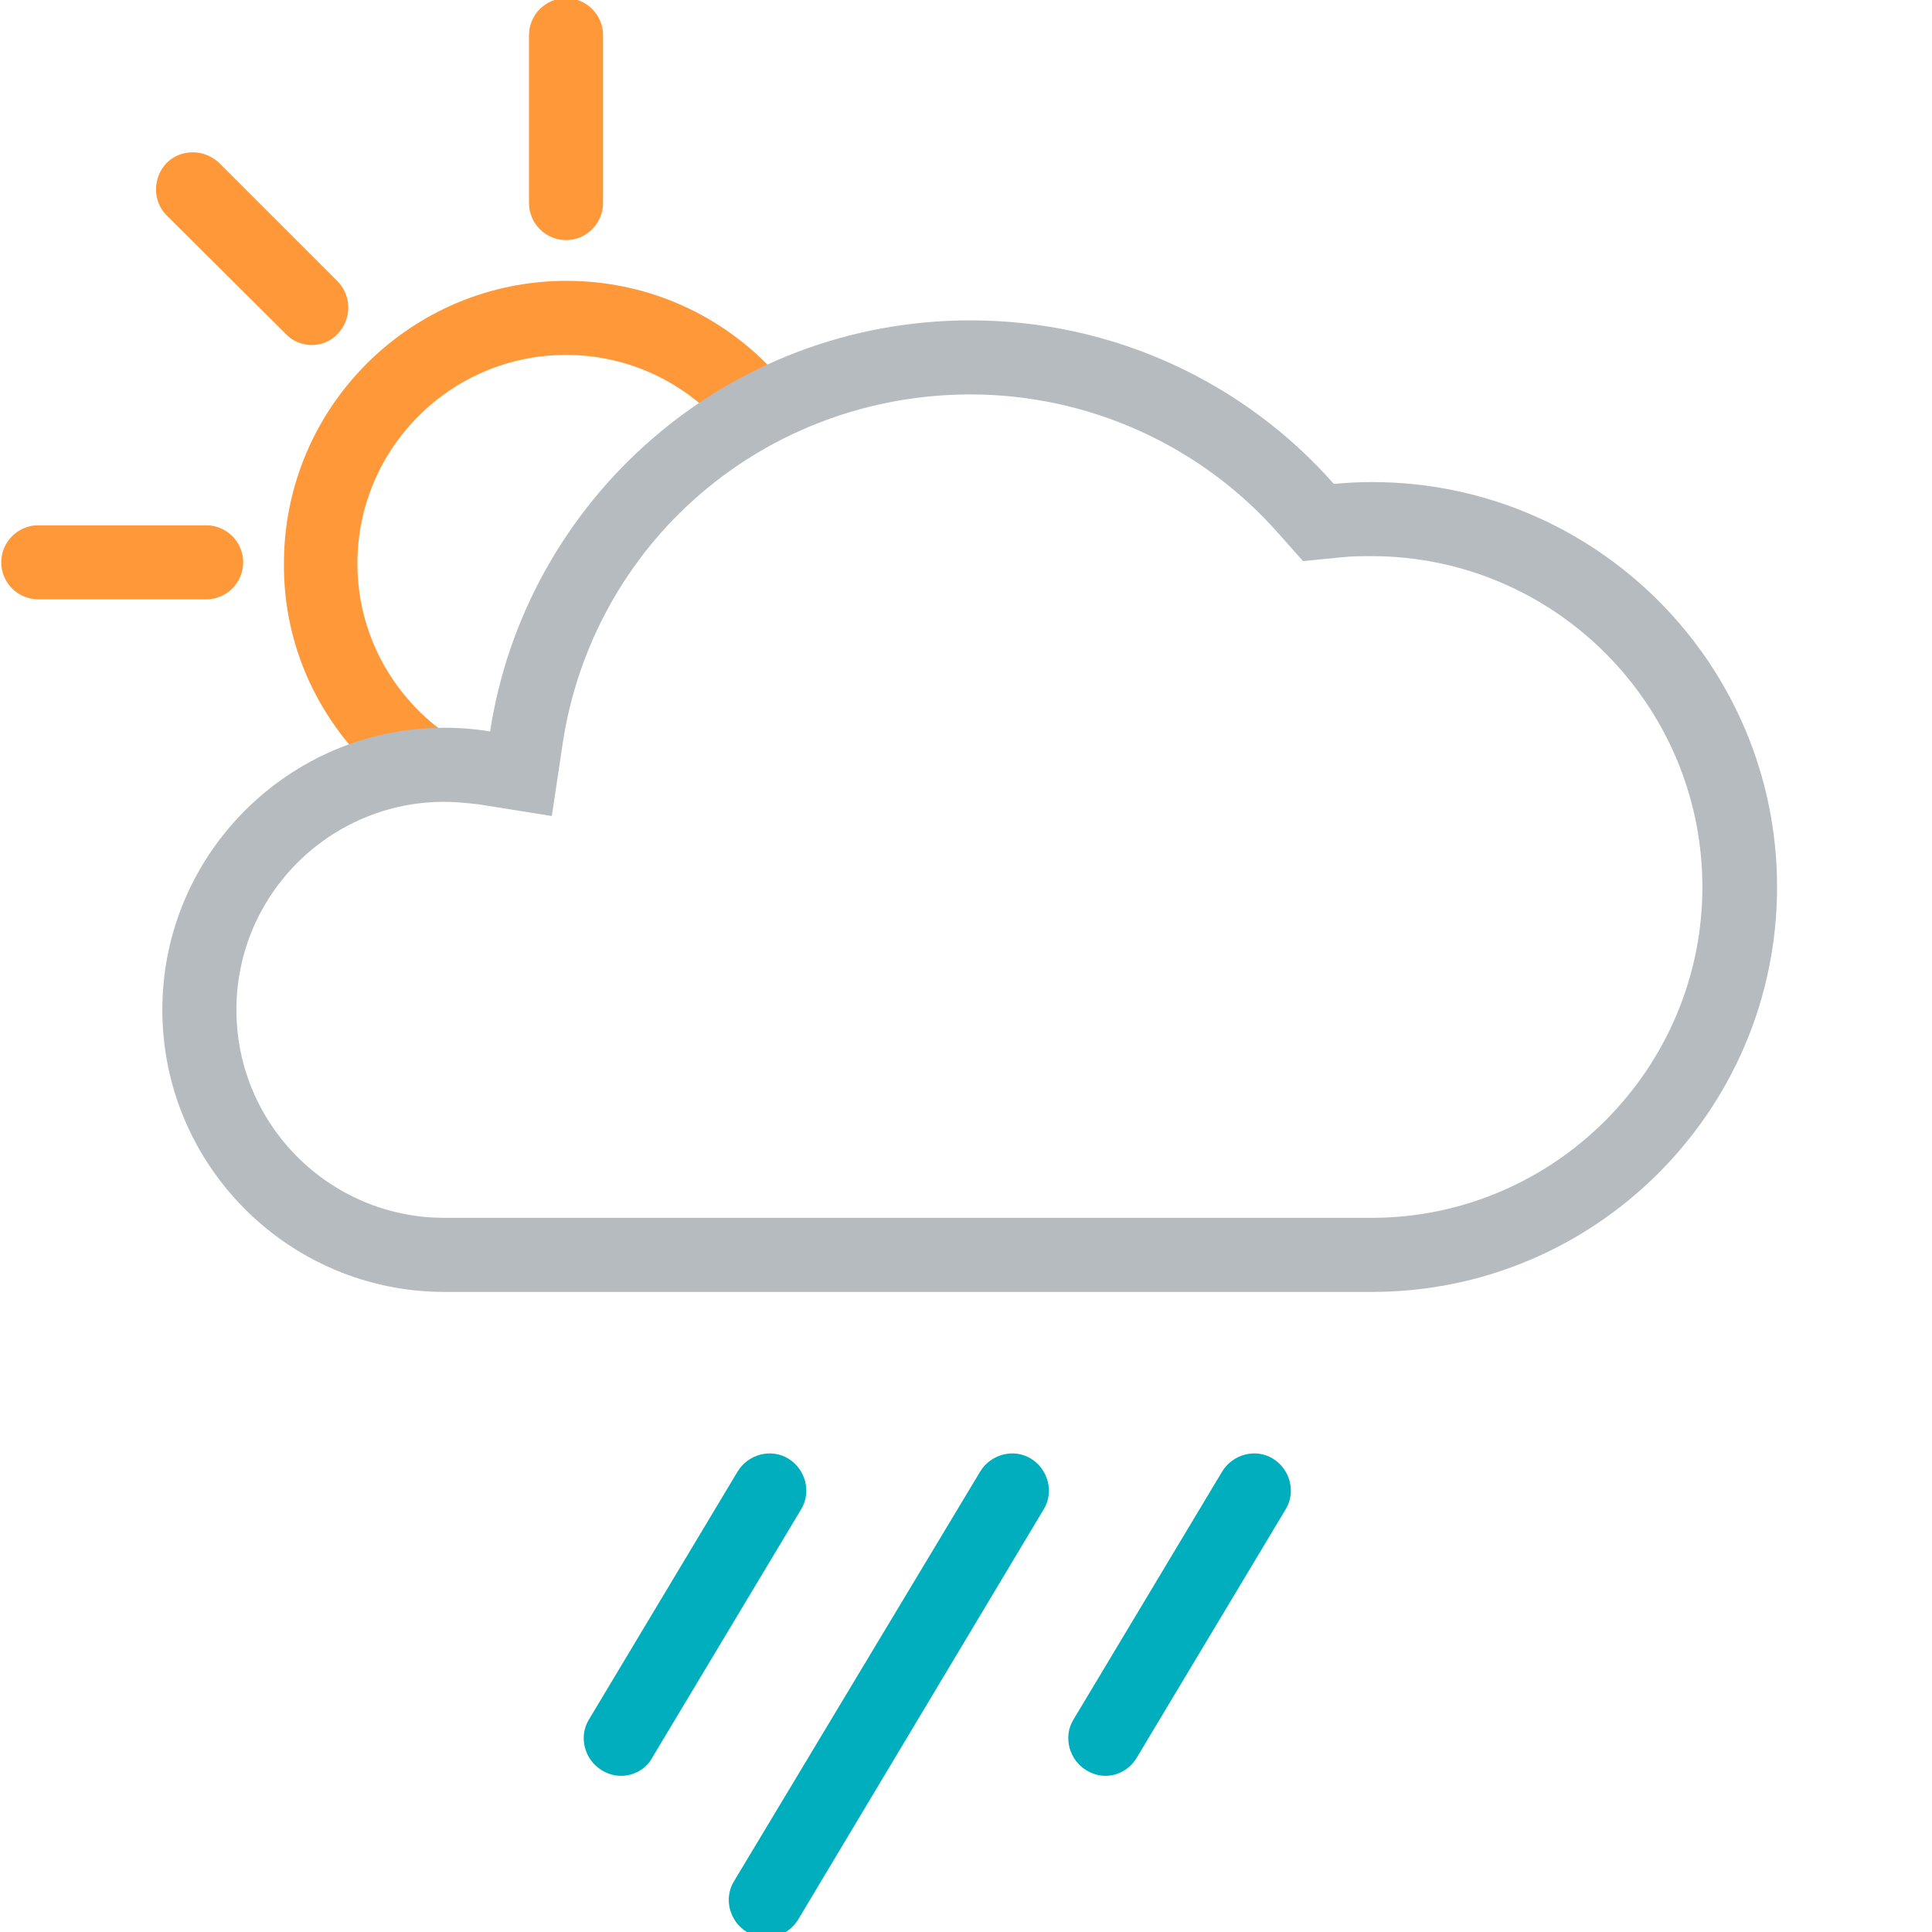 <svg
    xmlns="http://www.w3.org/2000/svg"
    viewBox="0 0 313 313"
    id="vector">
    <path
        id="path_2"
        d="M 91.7 38.9 C 88.4 38.9 85.7 36.2 85.7 32.9 L 85.7 5.7 C 85.7 2.4 88.4 -0.3 91.7 -0.3 C 95 -0.3 97.7 2.4 97.7 5.7 L 97.7 32.9 C 97.7 36.2 95 38.9 91.7 38.9 Z"
        fill="#ff9838"/>
    <path
        id="path_3"
        d="M 50.5 55.9 C 49 55.9 47.4 55.3 46.3 54.1 L 27 34.9 C 24.7 32.6 24.7 28.8 27 26.4 C 29.3 24.1 33.1 24.1 35.5 26.4 L 54.7 45.6 C 57 47.9 57 51.7 54.7 54.1 C 53.6 55.3 52 55.9 50.5 55.9 Z"
        fill="#ff9838"/>
    <path
        id="path_4"
        d="M 33.4 97.1 L 6.2 97.1 C 2.9 97.1 0.2 94.4 0.2 91.1 C 0.2 87.8 2.9 85.1 6.2 85.1 L 33.4 85.1 C 36.7 85.1 39.4 87.8 39.4 91.1 C 39.4 94.4 36.7 97.1 33.4 97.1 Z"
        fill="#ff9838"/>
    <path
        id="path_5"
        d="M 61.2 125.4 C 64.6 124.4 68.3 123.9 72 123.9 C 74.1 123.9 76.3 124.1 78.4 124.4 L 84.4 125.4 L 84.6 124.3 C 69.4 121 57.9 107.5 57.9 91.3 C 57.9 72.7 73 57.5 91.7 57.5 C 102.1 57.5 111.4 62.2 117.6 69.6 C 121 67.4 124.6 65.4 128.4 63.8 C 120.1 52.7 106.8 45.5 91.8 45.5 C 66.5 45.5 46 66 46 91.3 C 45.9 104.8 51.8 117 61.2 125.4 Z"
        fill="#ff9838"/>
    <path
        id="path_8"
        d="M 157.2 63.9 C 176.3 63.9 194.5 72.1 207.1 86.4 L 211.1 90.9 L 217.2 90.3 C 219 90.1 220.6 90.1 222.2 90.1 C 251.8 90.1 275.8 114.2 275.8 143.7 C 275.8 173.2 251.7 197.3 222.2 197.3 L 72 197.3 C 53.4 197.3 38.3 182.2 38.3 163.6 C 38.3 145 53.4 129.9 72 129.9 C 73.8 129.9 75.6 130.1 77.5 130.3 L 89.4 132.2 L 91.2 120.2 C 93.6 104.6 101.5 90.3 113.5 80 C 125.6 69.6 141.1 63.9 157.2 63.9 M 157.2 51.9 C 117.8 51.9 85.2 80.8 79.4 118.5 C 77 118.1 74.5 117.9 72 117.9 C 46.8 117.9 26.3 138.4 26.3 163.6 C 26.3 188.8 46.8 209.3 72 209.3 L 222.3 209.3 C 258.5 209.3 287.9 179.9 287.9 143.7 C 287.9 107.5 258.5 78.1 222.3 78.1 C 220.2 78.1 218.2 78.2 216.1 78.4 C 201.7 62.1 180.6 51.9 157.2 51.9 L 157.2 51.9 Z"
        fill="#b6bbbf"/>
    <path
        id="path_9"
        d="M 179.1 287.7 C 178 287.7 177 287.4 176 286.8 C 173.2 285.1 172.2 281.4 173.9 278.6 L 198 238.4 C 199.7 235.6 203.4 234.6 206.2 236.3 C 209 238 210 241.7 208.3 244.5 L 184.2 284.7 C 183.1 286.6 181.1 287.7 179.1 287.7 Z"
        fill="#00aebd"/>
    <path
        id="path_10"
        d="M 124.1 313.9 C 123 313.9 122 313.6 121 313 C 118.2 311.3 117.2 307.6 118.9 304.8 L 158.8 238.4 C 160.5 235.6 164.2 234.6 167 236.3 C 169.8 238 170.8 241.7 169.1 244.5 L 129.3 311 C 128.1 312.9 126.2 313.9 124.1 313.9 Z"
        fill="#00aebd"/>
    <path
        id="path_11"
        d="M 100.6 287.7 C 99.5 287.7 98.5 287.4 97.5 286.8 C 94.7 285.1 93.7 281.4 95.4 278.6 L 119.5 238.4 C 121.2 235.6 124.9 234.6 127.7 236.3 C 130.5 238 131.5 241.7 129.8 244.5 L 105.7 284.7 C 104.7 286.6 102.7 287.7 100.6 287.7 Z"
        fill="#00aebd"/>
</svg>
